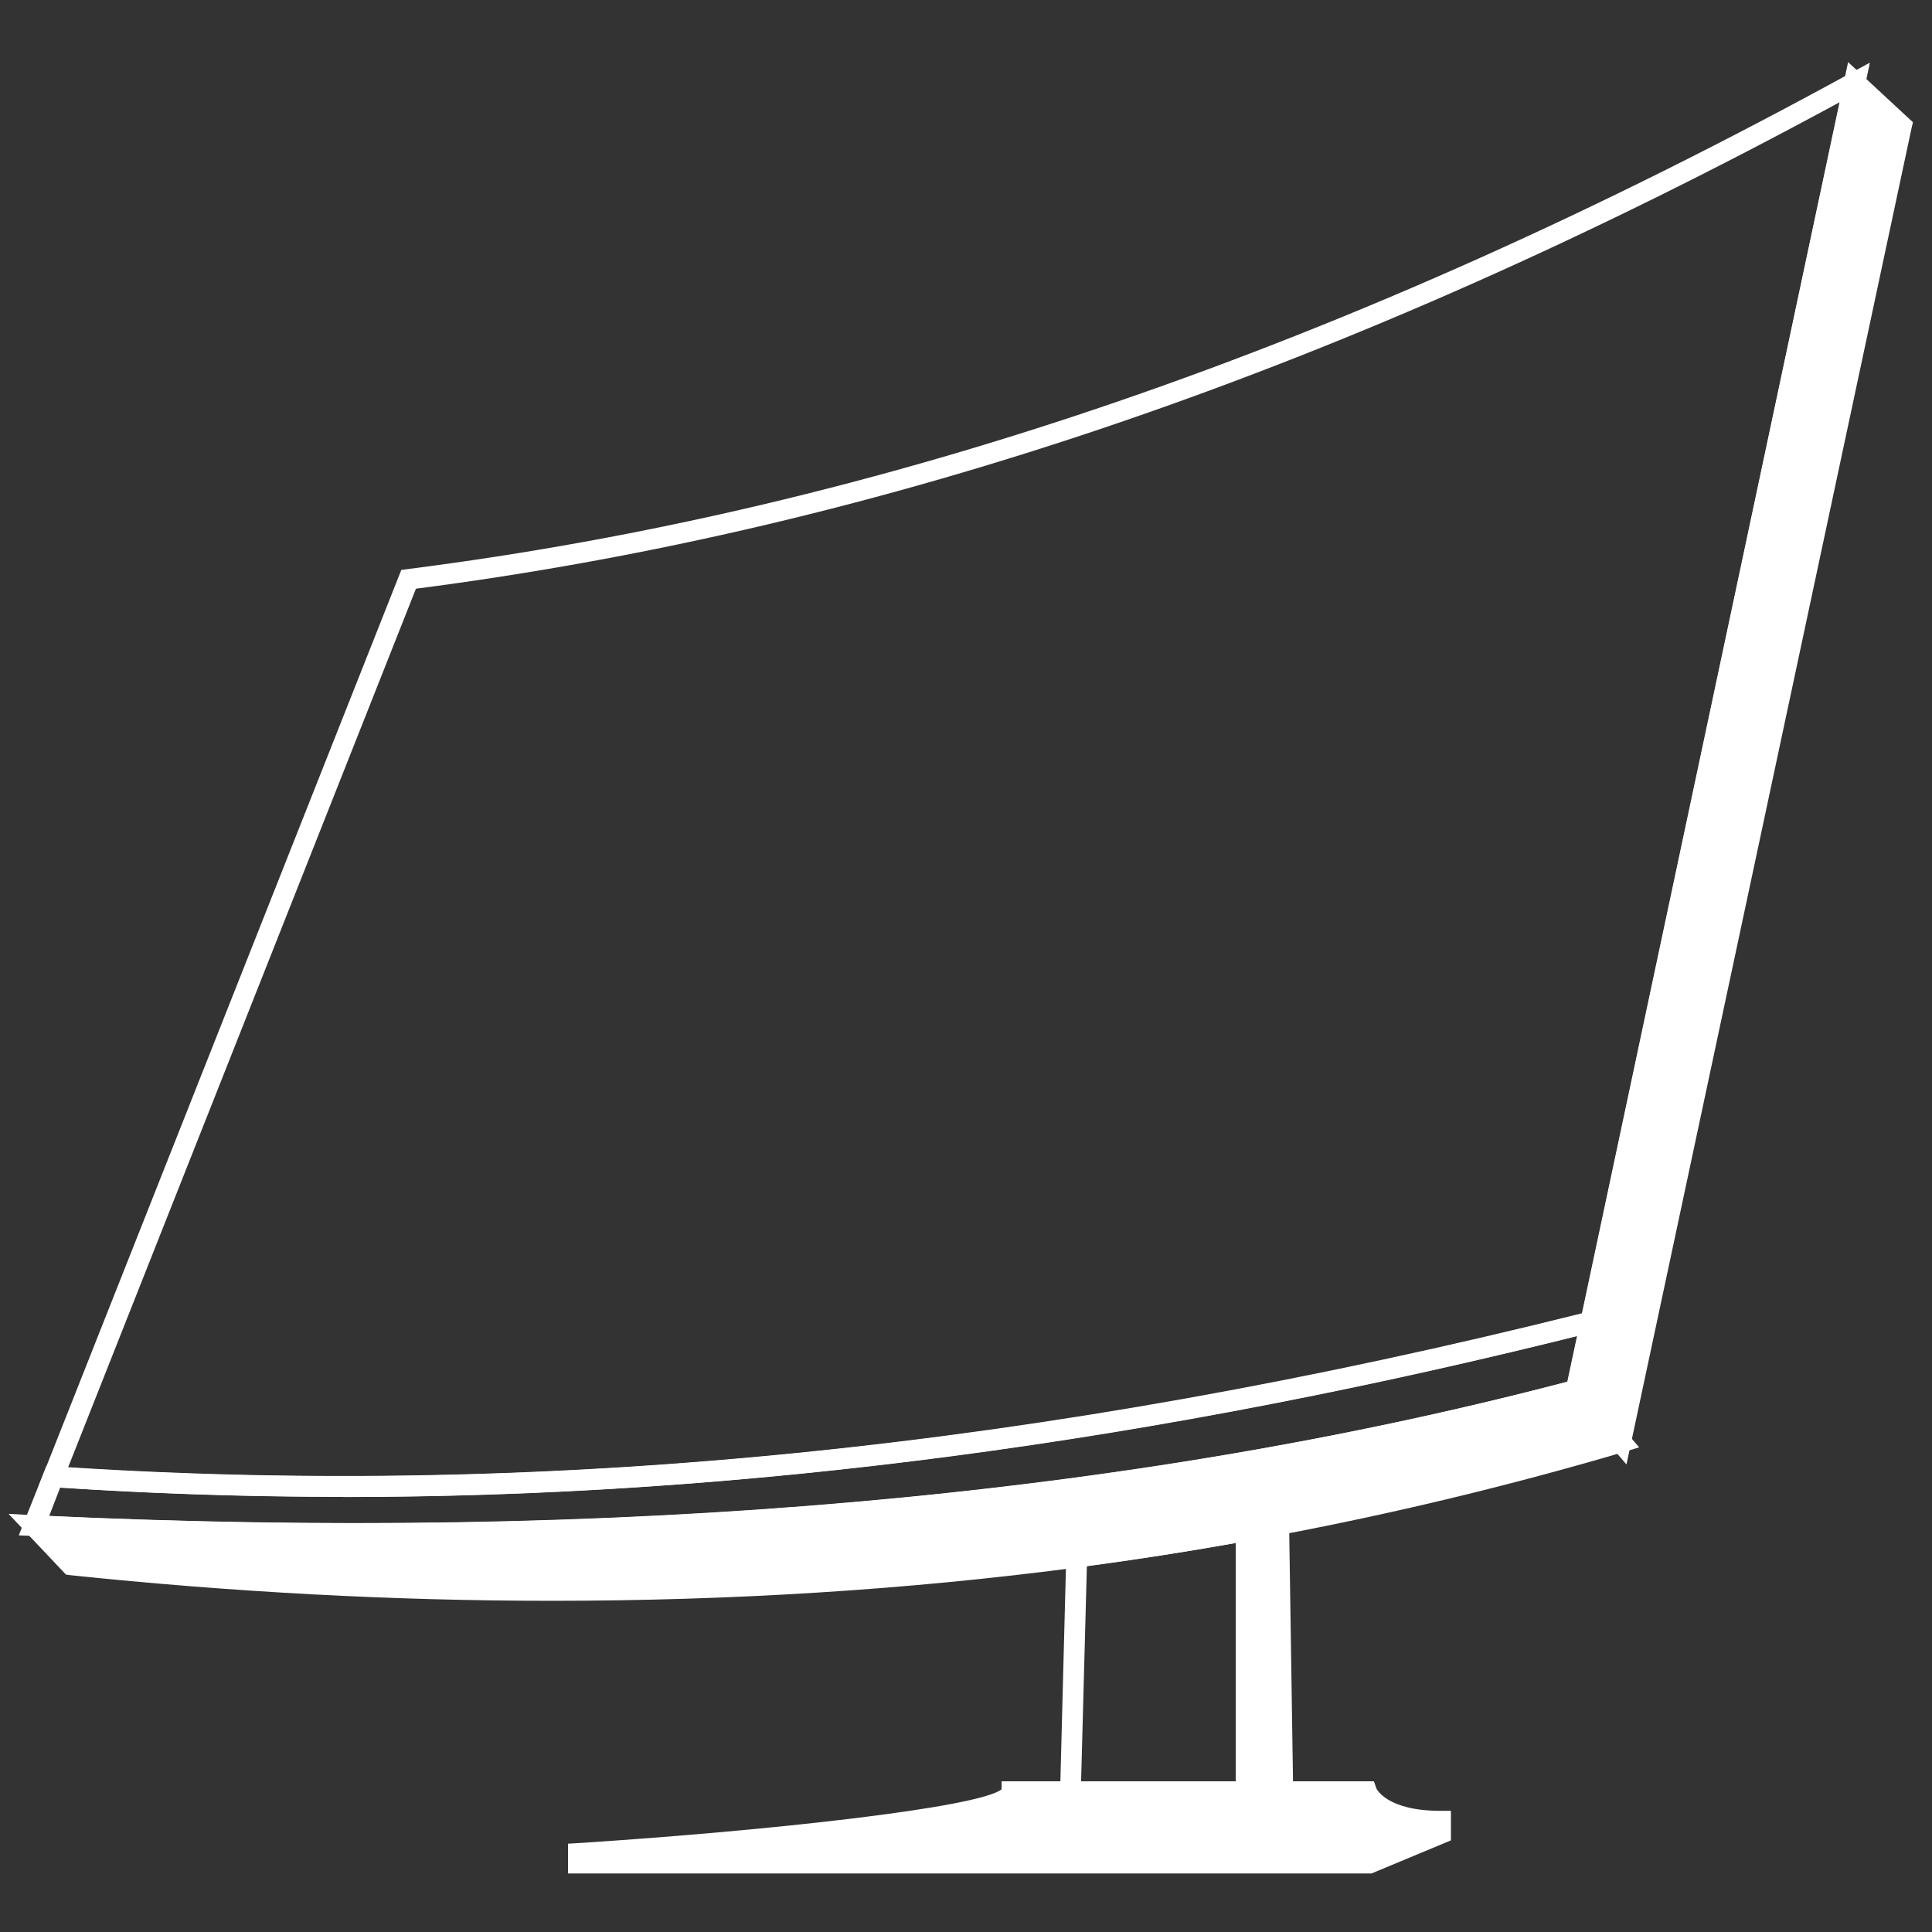 <?xml version="1.0" encoding="utf-8"?>
<!-- Generator: Adobe Illustrator 27.3.1, SVG Export Plug-In . SVG Version: 6.00 Build 0)  -->
<svg version="1.1" id="Layer_1" xmlns="http://www.w3.org/2000/svg" xmlns:xlink="http://www.w3.org/1999/xlink" x="0px" y="0px"
	 viewBox="0 0 700 700" style="enable-background:new 0 0 700 700;" xml:space="preserve">
<rect x="0" y="0" width="700" height="700" fill="#333333" stroke="none"/>
<style type="text/css">
	.st0{fill:#FFFFFF;}
</style>
<g>
	<path class="st0" d="M129.1,559.4c-38.2,0-77.2-1-117-2.9l-5.3-0.2l10-25.1l2.7,0.2c177,11.8,358.9-6.4,555.9-56l5.9-1.5l-7,33
		l-2.3,0.6C441.2,541.9,292.6,559.4,129.1,559.4L129.1,559.4z M17.8,549.3c206.3,9.5,391.4-6.9,550.2-48.7l3.5-16.6
		C377,532.4,197.1,550.5,21.8,539L17.8,549.3L17.8,549.3z"/>
	<path class="st0" d="M124.3,542.3c-35.3,0-70.4-1.2-105.2-3.5l-5.1-0.4l131.4-331.9l2.2-0.3c170.8-21.7,341.7-80.5,522.7-179.6
		l7.2-3.9L579.7,482l-2.3,0.6c-159,40.1-308.3,59.8-453.1,59.8L124.3,542.3z M24.7,531.6c174.8,11.2,354.2-7.2,548.6-55.8L666.6,37
		c-178.3,96.8-347.2,154.5-515.9,176.3L24.7,531.6z"/>
	<path class="st0" d="M689,45.7L587.2,522.4l-16.1-18.8l5.3-24.7L672,29.8L689,45.7z"/>
	<path class="st0" d="M589.3,530.6l-22.3-26l5.7-26.6l96.9-455.5l23.5,21.8l-0.5,2.1L589.3,530.6L589.3,530.6z M575.2,502.6
		l9.9,11.5l99.7-467.2l-10.6-9.8L575.2,502.6L575.2,502.6z"/>
	<path class="st0" d="M587.2,522.4c-40.5,12-81.8,22-123.9,29.9c-3.9,0.8-7.8,1.4-11.7,2.2c-20.3,3.7-40.8,6.9-61.5,9.6
		c-116,15.3-237.5,16.1-364.4,2.9l-13.4-14.3c216.7,10.4,401.4-7.4,558.9-49.1L587.2,522.4L587.2,522.4z"/>
	<path class="st0" d="M199.9,580c-57,0-115.3-3.1-174.6-9.3l-1.4-0.2L3.1,548.5l9.3,0.5c209.4,10,397-6.5,557.8-49l2.3-0.6l21.4,25
		l-5.6,1.7c-40.4,11.9-82.1,22-124.3,30c-3.9,0.8-7.8,1.5-11.8,2.2c-20.2,3.6-41,6.9-61.6,9.6C329.1,576,265.3,580,199.9,580
		L199.9,580z M27.5,563.4c126.3,13,248.1,12,362.1-3.1c20.6-2.7,41.2-6,61.3-9.6c3.9-0.7,7.8-1.4,11.7-2.2c40-7.5,79.6-17,118-28.2
		l-10.7-12.5c-158.6,41.6-343,58.2-548.4,49L27.5,563.4L27.5,563.4z"/>
	<path class="st0" d="M522,659.8v4.5l-3.6,1.5l-22.3,9.3H209.6v-3.5c0,0,157.1-10,157.1-22.5h128.5
		C495.2,649.1,498.8,659.8,522,659.8L522,659.8z"/>
	<path class="st0" d="M496.9,678.8H205.8v-10.8l3.5-0.2c69.8-4.5,145.4-12.9,153.6-19.5v-2.9h134.9l0.9,2.6c0,0,3.6,8.1,23.2,8.1
		h3.8v10.7L496.9,678.8L496.9,678.8z M265.3,671.3h230.1l19.3-8c-13.7-1.5-19.5-6.9-21.7-10.3H368.7
		C363.5,657.6,343.4,664.6,265.3,671.3L265.3,671.3z"/>
	<path class="st0" d="M455.4,652.9H384l2.4-92.2l3.2-0.5c20.6-2.7,41.2-6,61.3-9.6l4.5-0.8L455.4,652.9z M391.7,645.4h56.1V559
		c-17.8,3.2-35.9,6-54,8.4L391.7,645.4L391.7,645.4z"/>
	<path class="st0" d="M464.9,649.1h-13.3v-94.7c3.9-0.7,7.8-1.4,11.7-2.2L464.9,649.1L464.9,649.1z"/>
	<path class="st0" d="M468.6,652.9h-20.8V551.3l3.1-0.5c3.9-0.7,7.8-1.4,11.7-2.2l4.4-0.8L468.6,652.9L468.6,652.9z M455.4,645.4
		h5.7l-1.4-88.5c-1.4,0.2-2.9,0.5-4.2,0.8L455.4,645.4L455.4,645.4z"/>
</g>
</svg>
